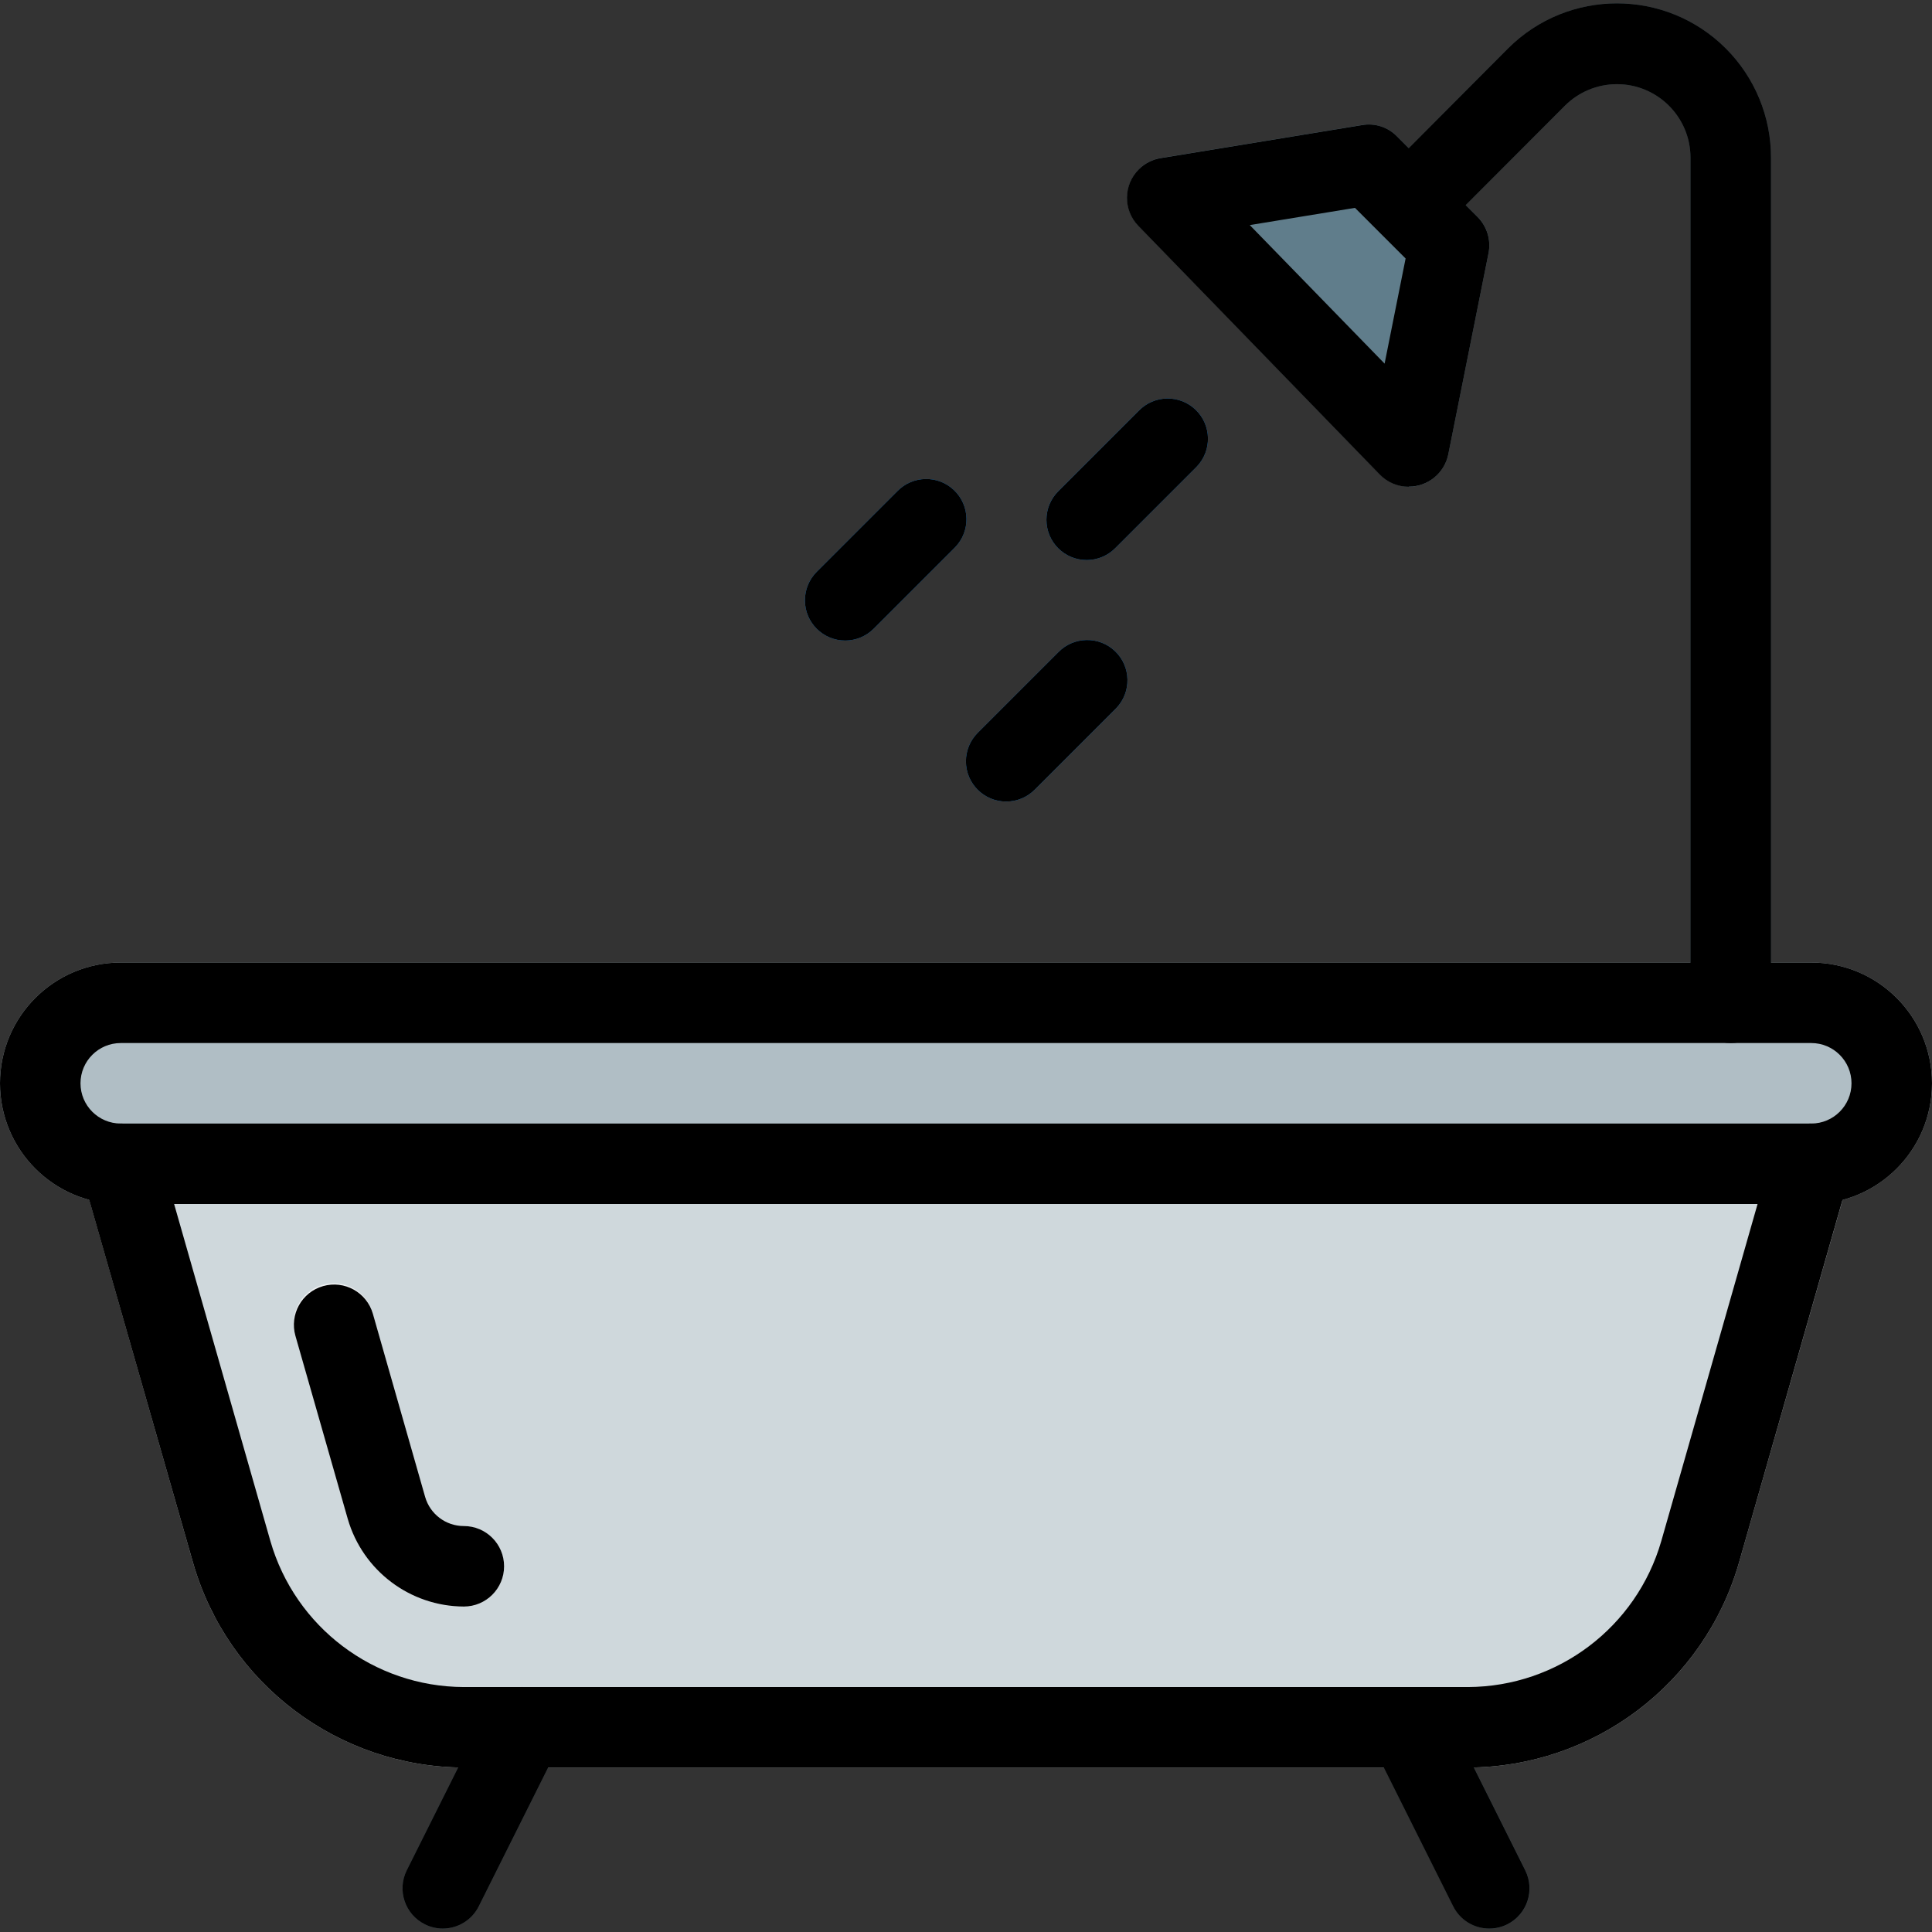 <?xml version="1.0" encoding="iso-8859-1"?>
<!-- Generator: Adobe Illustrator 19.0.0, SVG Export Plug-In . SVG Version: 6.00 Build 0)  -->
<svg version="1.1" id="Capa_1" xmlns="http://www.w3.org/2000/svg" xmlns:xlink="http://www.w3.org/1999/xlink" x="0px" y="0px"
	 viewBox="0 0 512 512" style="enable-background:new 0 0 512 512;" xml:space="preserve">
<rect x="0" y="0" width="512" height="512" fill="#333333" stroke="none"/>
<g>
	<path style="fill:#455A64;" d="M117.333,511.085c-5.891,0-10.667-4.776-10.666-10.667c0-1.659,0.387-3.295,1.13-4.778
		l21.333-42.667c2.633-5.272,9.042-7.412,14.315-4.779s7.412,9.042,4.779,14.315l0,0l-21.333,42.667
		C125.085,508.8,121.382,511.089,117.333,511.085z"/>
	<path style="fill:#455A64;" d="M394.667,511.085c-4.037,0-7.728-2.279-9.536-5.888l-21.333-42.667
		c-2.633-5.273-0.494-11.681,4.779-14.315c5.272-2.633,11.681-0.494,14.315,4.779l21.333,42.667
		c2.639,5.267,0.509,11.676-4.758,14.315c-1.483,0.743-3.119,1.13-4.778,1.13L394.667,511.085z"/>
</g>
<path style="fill:#CFD8DC;" d="M488.533,301.997c-2.014-2.686-5.176-4.267-8.533-4.267H32c-5.891,0.01-10.658,4.794-10.648,10.685
	c0.002,0.982,0.139,1.96,0.408,2.904L51.2,414.274c9.248,31.988,38.488,54.042,71.787,54.144h266.069
	c33.282-0.121,62.5-22.171,71.744-54.144l29.397-102.912C491.142,308.152,490.526,304.685,488.533,301.997z"/>
<path style="fill:#ECEFF1;" d="M122.944,425.751c-14.279-0.036-26.821-9.493-30.784-23.211l-13.845-48.512
	c-1.826-5.601,1.234-11.622,6.834-13.448c5.601-1.826,11.622,1.234,13.448,6.834c0.083,0.253,0.156,0.51,0.219,0.768l13.845,48.512
	c1.306,4.584,5.495,7.745,10.261,7.744c5.891,0,10.667,4.776,10.667,10.667c0,5.891-4.776,10.667-10.667,10.667L122.944,425.751z"/>
<path style="fill:#455A64;" d="M458.667,276.418c-5.891,0-10.667-4.776-10.667-10.667v-224c-0.03-10.769-8.785-19.474-19.554-19.443
	c-5.149,0.015-10.084,2.065-13.726,5.705l-33.835,33.899c-4.237,4.093-10.99,3.976-15.083-0.262c-3.993-4.134-3.993-10.687,0-14.821
	l33.835-33.984c15.951-15.941,41.804-15.933,57.745,0.017c7.658,7.663,11.958,18.056,11.951,28.89v224
	C469.333,271.642,464.558,276.418,458.667,276.418z"/>
<path style="fill:#607D8B;" d="M391.552,57.453l-21.333-21.333c-2.419-2.452-5.884-3.568-9.28-2.987l-53.333,8.747
	c-5.811,0.969-9.736,6.464-8.768,12.275c0.356,2.135,1.353,4.111,2.858,5.666l64,65.92c2.004,2.067,4.758,3.237,7.637,3.243
	c1.026-0.005,2.046-0.156,3.029-0.448c3.798-1.118,6.664-4.247,7.445-8.128l10.667-53.333
	C395.168,63.58,394.072,59.971,391.552,57.453z"/>
<g>
	<path style="fill:#2196F3;" d="M224,169.751c-5.891,0.011-10.675-4.757-10.686-10.648c-0.005-2.84,1.123-5.565,3.134-7.571
		l21.333-21.333c4.092-4.237,10.845-4.355,15.083-0.262c4.237,4.092,4.355,10.845,0.262,15.083
		c-0.086,0.089-0.173,0.176-0.262,0.262l-21.333,21.333C229.535,168.617,226.827,169.745,224,169.751z"/>
	<path style="fill:#2196F3;" d="M266.667,212.418c-5.891,0.011-10.675-4.757-10.686-10.648c-0.005-2.84,1.123-5.565,3.134-7.571
		l21.333-21.333c4.092-4.237,10.845-4.355,15.083-0.262c4.237,4.092,4.355,10.845,0.262,15.083
		c-0.086,0.089-0.173,0.176-0.262,0.262l-21.333,21.333C272.202,211.284,269.493,212.412,266.667,212.418z"/>
	<path style="fill:#2196F3;" d="M288,148.418c-5.891,0.011-10.675-4.757-10.686-10.648c-0.005-2.84,1.123-5.565,3.134-7.571
		l21.333-21.333c4.092-4.237,10.845-4.355,15.083-0.262s4.355,10.845,0.262,15.083c-0.086,0.089-0.173,0.176-0.262,0.262
		l-21.333,21.333C293.535,147.284,290.827,148.412,288,148.418z"/>
</g>
<path style="fill:#B0BEC5;" d="M480,255.085H32c-17.673,0-32,14.327-32,32s14.327,32,32,32h448c17.673,0,32-14.327,32-32
	S497.673,255.085,480,255.085z"/>
<path d="M480,319.085H32c-17.673,0-32-14.327-32-32s14.327-32,32-32h448c17.673,0,32,14.327,32,32S497.673,319.085,480,319.085z
	 M32,276.418c-5.891,0-10.667,4.776-10.667,10.667S26.109,297.751,32,297.751h448c5.891,0,10.667-4.776,10.667-10.667
	s-4.776-10.667-10.667-10.667H32z"/>
<path d="M389.056,468.418H122.944c-33.282-0.121-62.5-22.171-71.744-54.144L21.739,311.362c-1.62-5.667,1.661-11.575,7.328-13.195
	c5.667-1.62,11.575,1.661,13.195,7.328l29.397,102.912c6.591,22.827,27.441,38.578,51.2,38.677h266.197
	c23.759-0.1,44.609-15.85,51.2-38.677l29.397-102.912c1.62-5.667,7.527-8.948,13.195-7.328c5.667,1.62,8.948,7.527,7.328,13.195
	L460.8,414.274C451.556,446.247,422.338,468.297,389.056,468.418z"/>
<path d="M122.944,425.751c-14.274-0.051-26.808-9.501-30.784-23.211l-13.867-48.512c-1.62-5.667,1.661-11.575,7.328-13.195
	c5.667-1.62,11.575,1.661,13.195,7.328l13.845,48.512c1.306,4.584,5.495,7.745,10.261,7.744c5.891,0,10.667,4.776,10.667,10.667
	c0,5.891-4.776,10.667-10.667,10.667L122.944,425.751z"/>
<path d="M117.333,511.085c-1.652,0.001-3.282-0.386-4.757-1.131c-5.271-2.63-7.413-9.035-4.783-14.307
	c0.001-0.003,0.003-0.005,0.004-0.008l21.333-42.667c2.633-5.272,9.042-7.412,14.315-4.779s7.412,9.042,4.779,14.315l0,0
	l-21.333,42.667C125.085,508.8,121.382,511.089,117.333,511.085z"/>
<path d="M394.667,511.085c-4.044,0.008-7.745-2.272-9.557-5.888l-21.333-42.667c-2.633-5.273-0.494-11.681,4.779-14.315
	c5.272-2.633,11.681-0.494,14.315,4.779l21.333,42.667c2.634,5.269,0.498,11.676-4.771,14.311c-0.003,0.001-0.005,0.003-0.008,0.004
	C397.947,510.713,396.317,511.093,394.667,511.085z"/>
<path d="M458.667,276.418c-5.891,0-10.667-4.776-10.667-10.667v-224c-0.03-10.769-8.785-19.474-19.554-19.443
	c-5.149,0.015-10.084,2.065-13.726,5.705l-33.835,33.899c-4.237,4.093-10.99,3.976-15.083-0.262c-3.993-4.134-3.993-10.687,0-14.821
	l33.835-33.984c15.951-15.941,41.804-15.933,57.745,0.017c7.658,7.663,11.958,18.056,11.951,28.89v224
	C469.333,271.642,464.558,276.418,458.667,276.418z"/>
<path d="M373.333,129.005c-2.883,0.005-5.646-1.157-7.659-3.221l-64-65.92c-4.106-4.224-4.011-10.977,0.213-15.083
	c1.566-1.522,3.562-2.528,5.718-2.879l53.333-8.747c3.397-0.608,6.875,0.512,9.28,2.987l21.333,21.333
	c2.52,2.518,3.616,6.127,2.923,9.621l-10.667,53.333c-1.014,4.967-5.384,8.534-10.453,8.533L373.333,129.005z M331.2,59.65
	l35.733,36.715l5.568-27.861l-13.419-13.419L331.2,59.65z"/>
<path d="M224,169.751c-5.891,0.011-10.675-4.757-10.686-10.648c-0.005-2.84,1.123-5.565,3.134-7.571l21.333-21.333
	c4.092-4.237,10.845-4.355,15.083-0.262c4.237,4.092,4.355,10.845,0.262,15.083c-0.086,0.089-0.173,0.176-0.262,0.262
	l-21.333,21.333C229.535,168.617,226.827,169.745,224,169.751z"/>
<path d="M266.667,212.418c-5.891,0.011-10.675-4.757-10.686-10.648c-0.005-2.84,1.123-5.565,3.134-7.571l21.333-21.333
	c4.092-4.237,10.845-4.355,15.083-0.262c4.237,4.092,4.355,10.845,0.262,15.083c-0.086,0.089-0.173,0.176-0.262,0.262
	l-21.333,21.333C272.202,211.284,269.493,212.412,266.667,212.418z"/>
<path d="M288,148.418c-5.891,0.011-10.675-4.757-10.686-10.648c-0.005-2.84,1.123-5.565,3.134-7.571l21.333-21.333
	c4.092-4.237,10.845-4.355,15.083-0.262s4.355,10.845,0.262,15.083c-0.086,0.089-0.173,0.176-0.262,0.262l-21.333,21.333
	C293.535,147.284,290.827,148.412,288,148.418z"/>
<g>
</g>
<g>
</g>
<g>
</g>
<g>
</g>
<g>
</g>
<g>
</g>
<g>
</g>
<g>
</g>
<g>
</g>
<g>
</g>
<g>
</g>
<g>
</g>
<g>
</g>
<g>
</g>
<g>
</g>
</svg>
